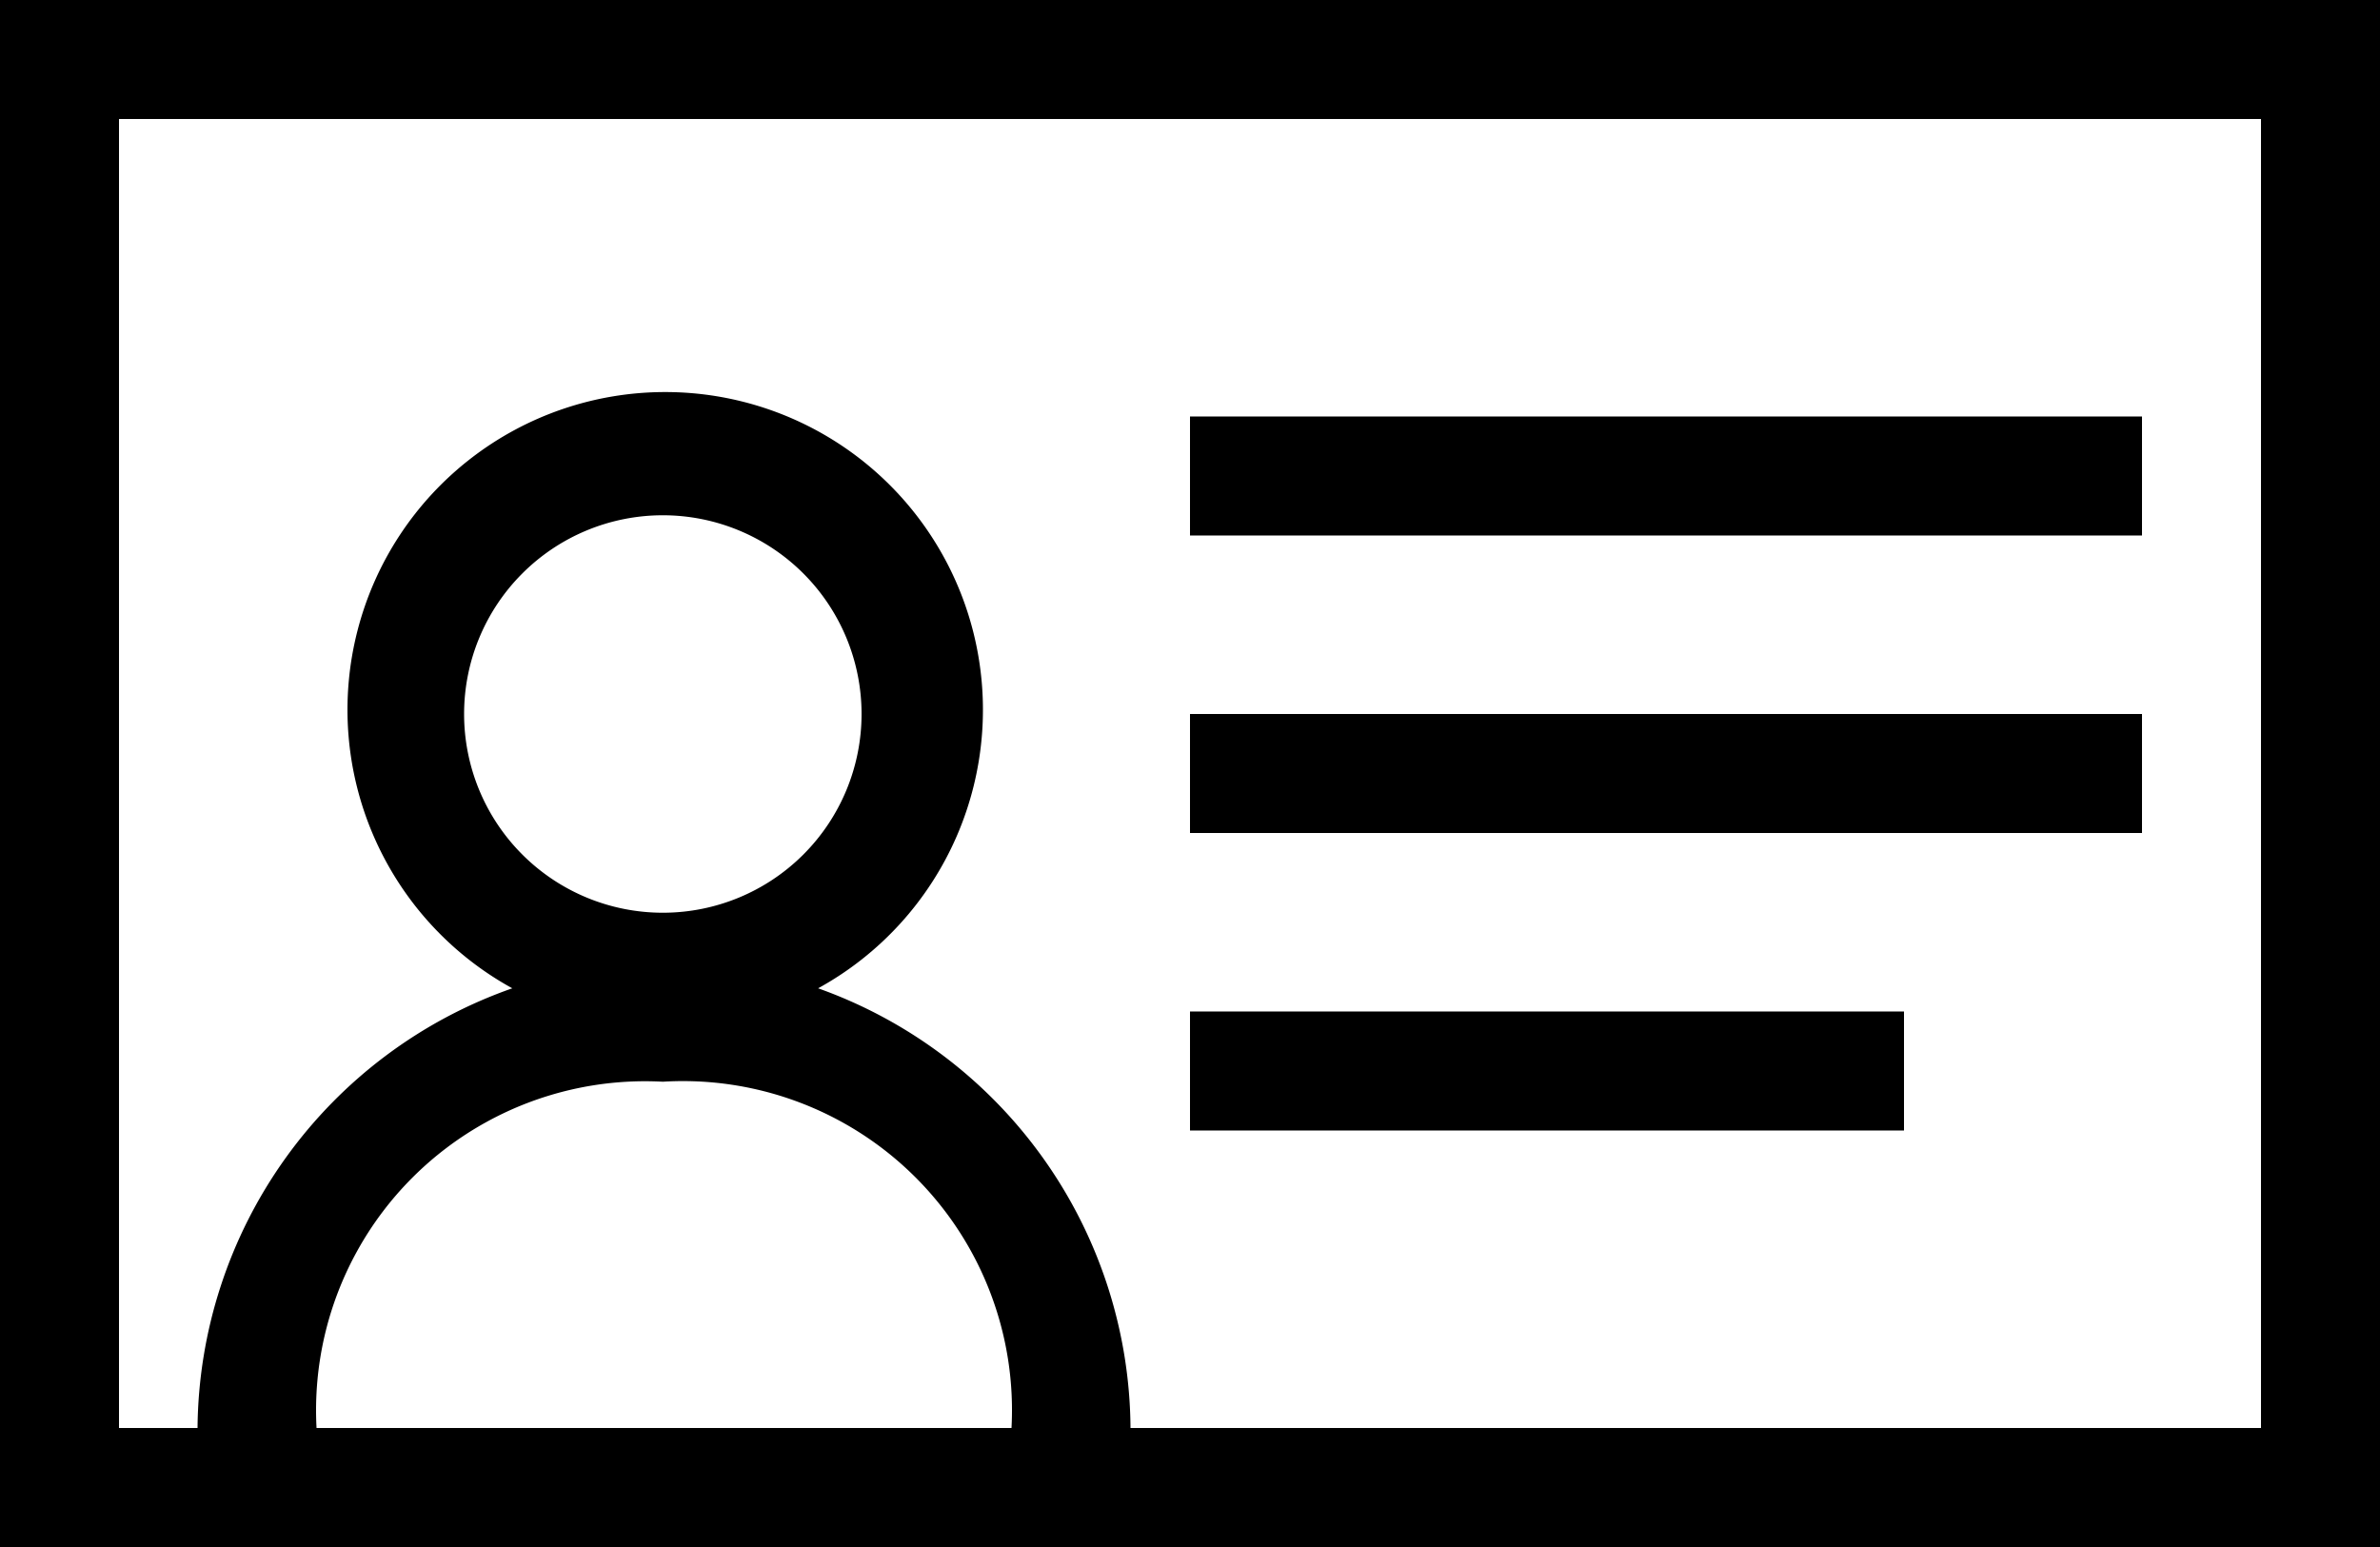 <svg xmlns="http://www.w3.org/2000/svg" viewBox="0 0 40 26"><title>Icon--address-consumer-data-black-48x48</title><rect x="20" y="7" width="16" height="2"/><rect x="20" y="12" width="16" height="2"/><rect x="20" y="17" width="12" height="2"/><path d="M30.95,10H4V36H44V10H30.95ZM9.32,34a5.53,5.53,0,0,1,5.82-5.82A5.53,5.53,0,0,1,21,34H9.32ZM11.8,22a3.34,3.34,0,1,1,3.34,3.34A3.34,3.34,0,0,1,11.8,22ZM42,34H23a7.9,7.9,0,0,0-5.25-7.39,5.34,5.34,0,1,0-5.14,0A7.9,7.9,0,0,0,7.32,34H6V12H42V34Z" transform="translate(-4 -10)"/></svg>